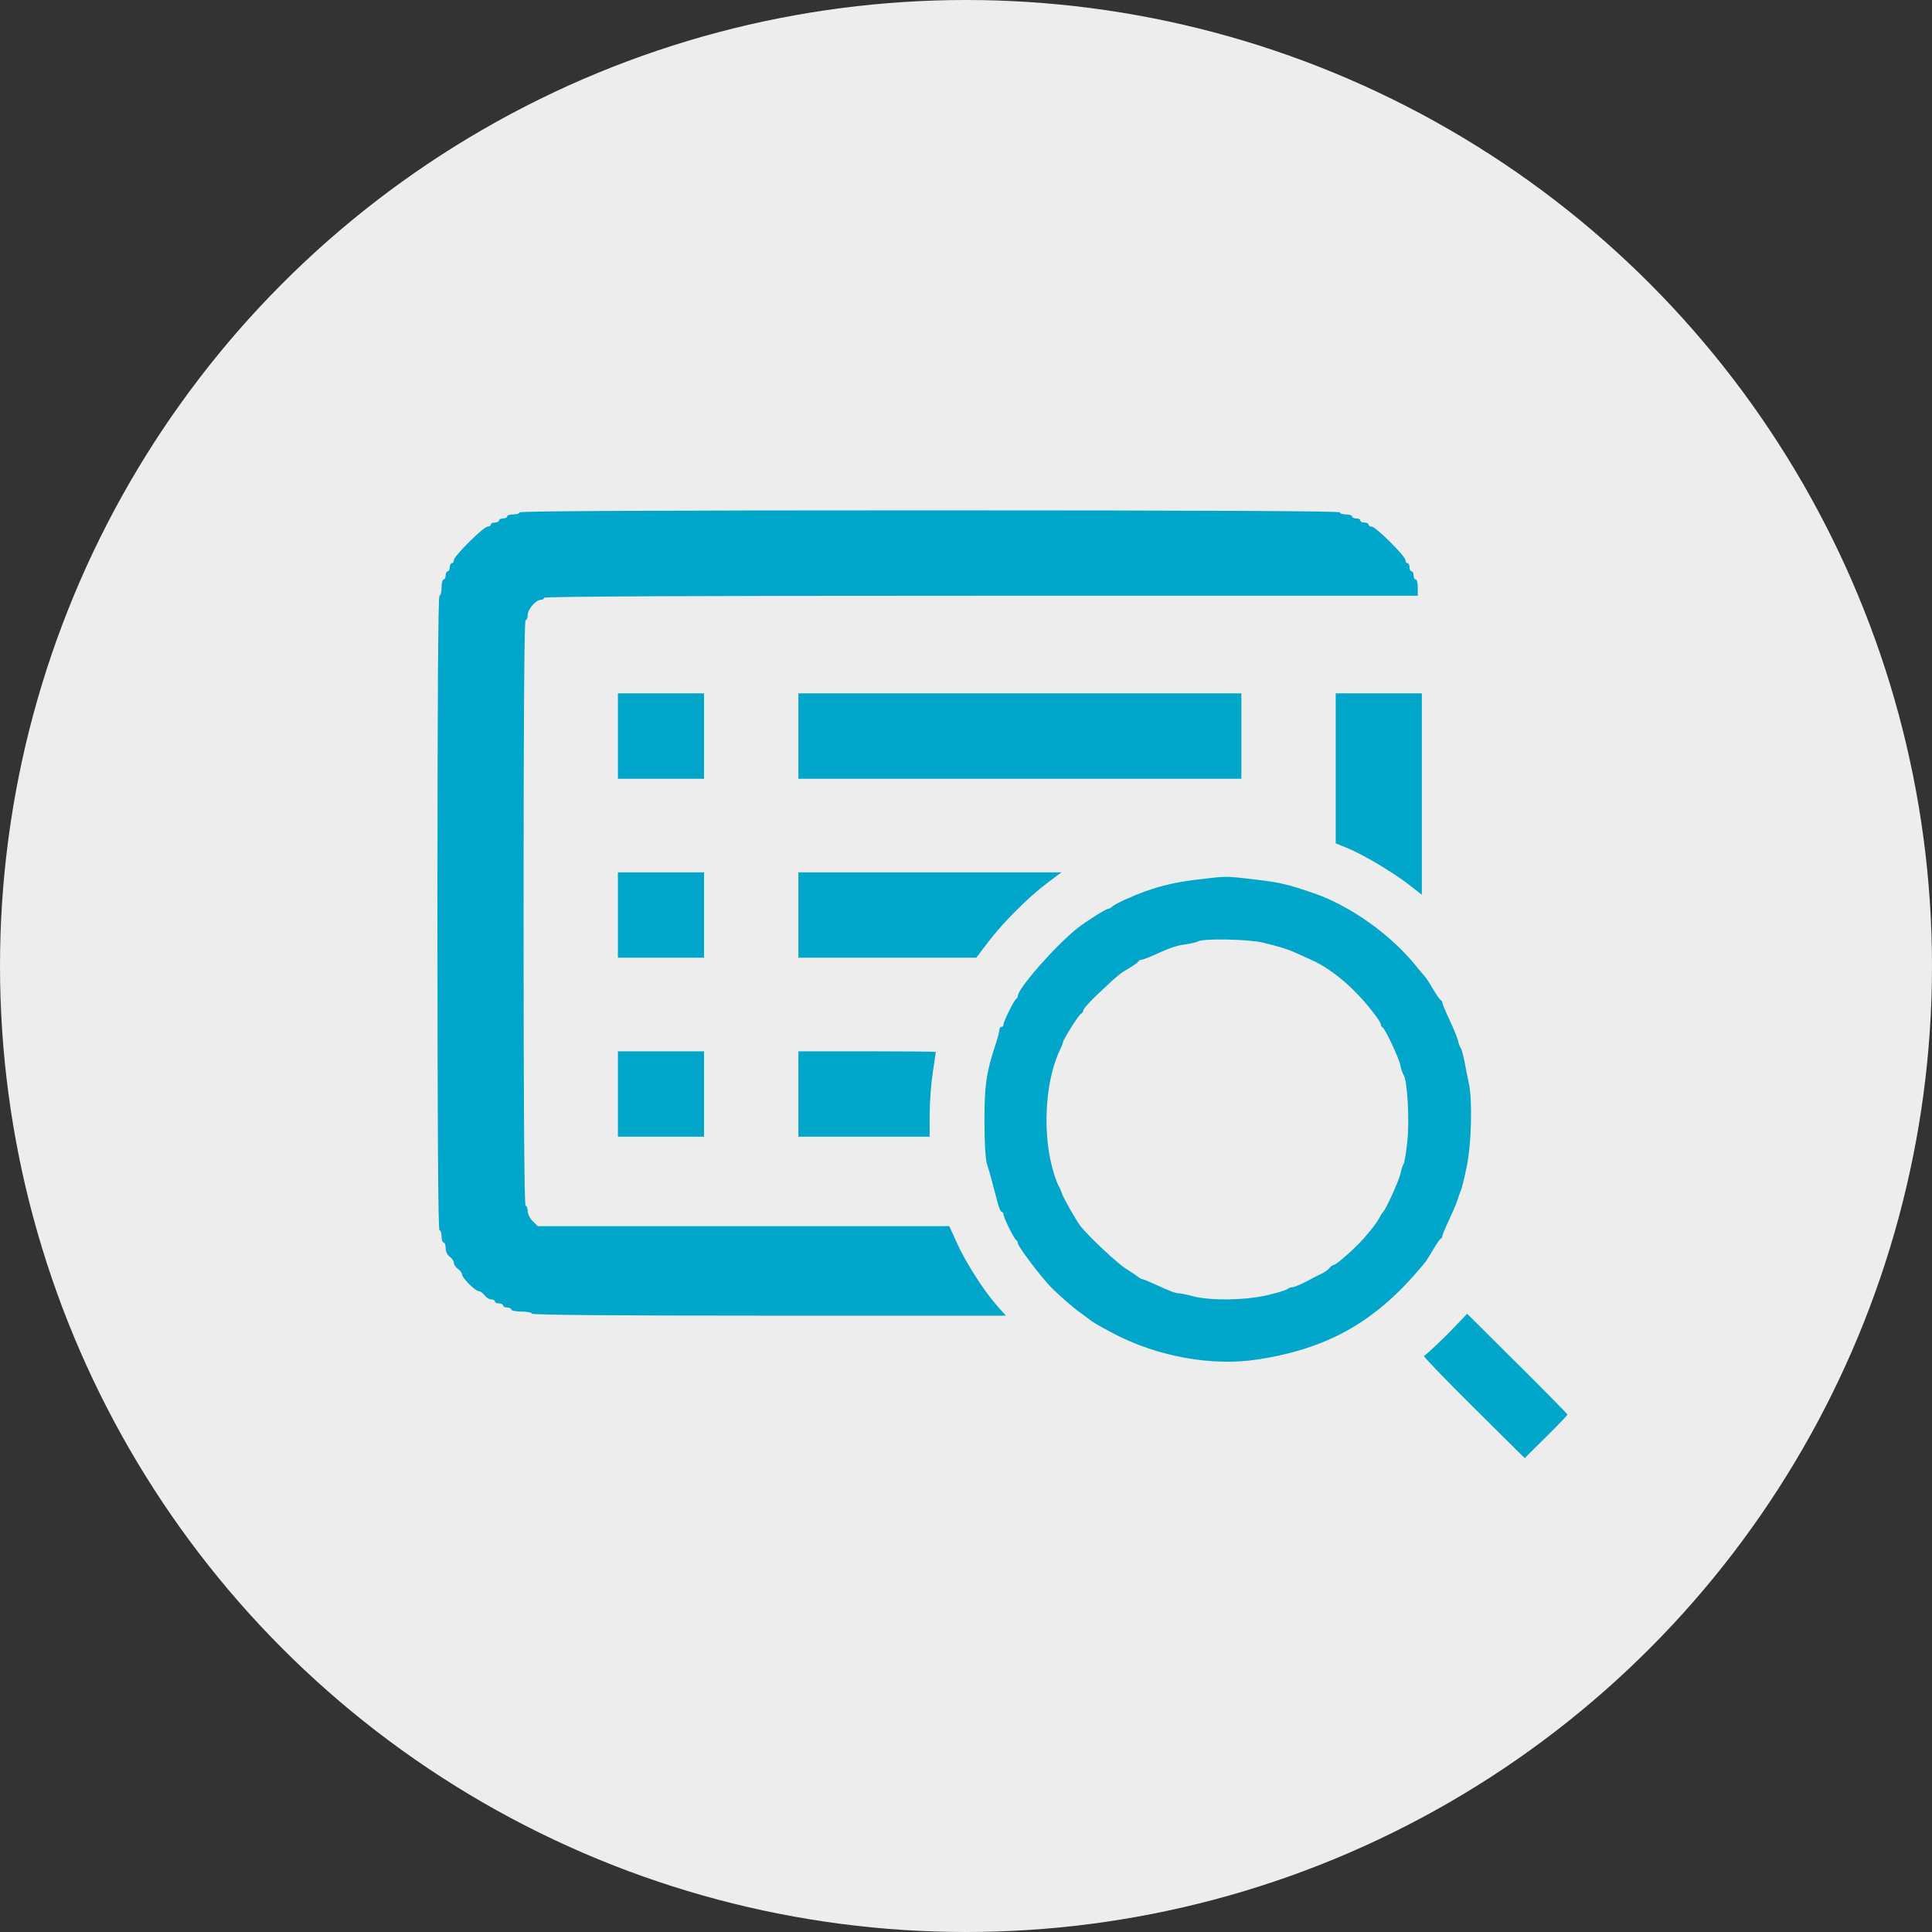 <svg width="53" height="53" viewBox="0 0 53 53" fill="none" xmlns="http://www.w3.org/2000/svg">
<rect x="0" y="0" width="53" height="53" fill="#333333" stroke="none"/>
<circle cx="26.5" cy="26.5" r="26.5" fill="#EDEDED"/>
<path fill-rule="evenodd" clip-rule="evenodd" d="M14.251 14.056C14.251 14.086 14.175 14.112 14.082 14.112C13.989 14.112 13.913 14.137 13.913 14.167C13.913 14.198 13.862 14.223 13.8 14.223C13.739 14.223 13.688 14.248 13.688 14.279C13.688 14.31 13.637 14.335 13.575 14.335C13.513 14.335 13.463 14.36 13.463 14.39C13.463 14.421 13.424 14.446 13.377 14.446C13.266 14.446 12.45 15.256 12.45 15.366C12.45 15.412 12.425 15.45 12.394 15.45C12.363 15.45 12.338 15.501 12.338 15.562C12.338 15.623 12.312 15.674 12.281 15.674C12.25 15.674 12.225 15.724 12.225 15.785C12.225 15.847 12.2 15.897 12.169 15.897C12.138 15.897 12.113 15.997 12.113 16.12C12.113 16.243 12.087 16.343 12.056 16.343C12.019 16.343 12 19.281 12 25.046C12 30.811 12.019 33.749 12.056 33.749C12.087 33.749 12.113 33.824 12.113 33.916C12.113 34.008 12.138 34.084 12.169 34.084C12.2 34.084 12.225 34.153 12.225 34.239C12.225 34.33 12.271 34.427 12.338 34.474C12.399 34.518 12.45 34.594 12.45 34.642C12.45 34.689 12.501 34.765 12.563 34.809C12.624 34.853 12.675 34.922 12.675 34.962C12.675 35.058 13.043 35.422 13.139 35.422C13.18 35.422 13.249 35.473 13.294 35.534C13.339 35.595 13.42 35.646 13.475 35.646C13.53 35.646 13.575 35.671 13.575 35.701C13.575 35.732 13.626 35.757 13.688 35.757C13.75 35.757 13.8 35.782 13.8 35.813C13.8 35.844 13.851 35.869 13.913 35.869C13.975 35.869 14.025 35.894 14.025 35.925C14.025 35.955 14.152 35.98 14.307 35.98C14.461 35.98 14.588 36.005 14.588 36.036C14.588 36.073 16.793 36.092 21.091 36.092H27.594L27.358 35.827C27.001 35.426 26.5 34.645 26.258 34.113L26.042 33.637H20.397H14.752L14.614 33.5C14.538 33.425 14.476 33.3 14.476 33.221C14.476 33.143 14.45 33.079 14.419 33.079C14.382 33.079 14.363 30.364 14.363 25.046C14.363 19.728 14.382 17.012 14.419 17.012C14.45 17.012 14.476 16.949 14.476 16.871C14.476 16.714 14.702 16.455 14.839 16.455C14.886 16.455 14.926 16.43 14.926 16.399C14.926 16.362 18.958 16.343 26.909 16.343H38.893V16.12C38.893 15.997 38.868 15.897 38.837 15.897C38.806 15.897 38.78 15.847 38.78 15.785C38.78 15.724 38.755 15.674 38.724 15.674C38.693 15.674 38.668 15.623 38.668 15.562C38.668 15.501 38.643 15.45 38.612 15.45C38.581 15.45 38.555 15.412 38.555 15.366C38.555 15.256 37.739 14.446 37.628 14.446C37.581 14.446 37.543 14.421 37.543 14.39C37.543 14.36 37.492 14.335 37.43 14.335C37.368 14.335 37.318 14.31 37.318 14.279C37.318 14.248 37.267 14.223 37.205 14.223C37.143 14.223 37.093 14.198 37.093 14.167C37.093 14.137 37.017 14.112 36.924 14.112C36.831 14.112 36.755 14.086 36.755 14.056C36.755 14.019 32.967 14 25.503 14C18.039 14 14.251 14.019 14.251 14.056ZM16.951 20.192V21.364H18.133H19.314V20.192V19.021H18.133H16.951V20.192ZM21.902 20.192V21.364H27.978H34.054V20.192V19.021H27.978H21.902V20.192ZM36.642 21.079V23.136L36.952 23.261C37.374 23.431 38.214 23.929 38.648 24.267L39.005 24.546V21.783V19.021H37.824H36.642V21.079ZM16.951 25.102V26.273H18.133H19.314V25.102V23.93H18.133H16.951V25.102ZM21.902 25.102V26.273H24.343H26.783L27.11 25.841C27.514 25.308 28.216 24.606 28.732 24.221L29.12 23.93H25.511H21.902V25.102ZM32.845 24.129C32.281 24.197 31.903 24.282 31.438 24.445C31.093 24.566 30.592 24.794 30.52 24.863C30.479 24.902 30.422 24.934 30.393 24.934C30.335 24.934 29.784 25.283 29.555 25.464C28.963 25.933 27.922 27.117 27.922 27.321C27.922 27.353 27.903 27.388 27.88 27.398C27.826 27.422 27.528 28.021 27.528 28.106C27.528 28.141 27.503 28.17 27.472 28.17C27.441 28.17 27.416 28.208 27.416 28.254C27.416 28.299 27.368 28.481 27.309 28.658C27.058 29.414 27.004 29.787 27.006 30.768C27.006 31.319 27.034 31.8 27.07 31.911C27.105 32.017 27.173 32.254 27.221 32.438C27.27 32.622 27.337 32.879 27.372 33.01C27.406 33.14 27.456 33.247 27.481 33.247C27.507 33.247 27.528 33.276 27.528 33.311C27.528 33.399 27.823 33.995 27.878 34.019C27.902 34.029 27.922 34.069 27.922 34.108C27.922 34.185 28.546 35.017 28.805 35.283C29.027 35.513 29.439 35.874 29.631 36.008C29.719 36.07 29.821 36.145 29.858 36.176C29.964 36.265 30.119 36.357 30.538 36.578C31.743 37.214 33.246 37.487 34.494 37.295C36.485 36.989 37.804 36.222 39.108 34.613C39.133 34.582 39.227 34.431 39.317 34.278C39.406 34.125 39.499 33.992 39.524 33.981C39.548 33.971 39.568 33.938 39.568 33.909C39.568 33.88 39.653 33.674 39.757 33.453C39.861 33.232 39.964 32.989 39.986 32.912C40.008 32.835 40.048 32.722 40.075 32.661C40.103 32.6 40.177 32.294 40.241 31.981C40.366 31.361 40.395 30.191 40.297 29.732C40.267 29.594 40.214 29.331 40.18 29.146C40.145 28.962 40.098 28.787 40.075 28.756C40.052 28.725 40.017 28.63 39.996 28.544C39.975 28.459 39.871 28.203 39.763 27.975C39.656 27.748 39.568 27.537 39.568 27.508C39.568 27.478 39.548 27.446 39.524 27.436C39.499 27.425 39.406 27.291 39.316 27.138C39.227 26.985 39.127 26.83 39.093 26.794C39.06 26.759 38.945 26.621 38.837 26.488C38.148 25.636 37.043 24.851 36.052 24.507C35.343 24.261 35.108 24.206 34.409 24.125C33.594 24.031 33.672 24.03 32.845 24.129ZM34.627 25.855C35.103 25.968 35.333 26.041 35.602 26.164C35.725 26.221 35.89 26.295 35.967 26.329C36.329 26.486 36.767 26.8 37.142 27.172C37.469 27.496 37.88 28.016 37.88 28.106C37.88 28.136 37.899 28.169 37.922 28.179C37.994 28.211 38.377 29.023 38.417 29.23C38.438 29.337 38.477 29.451 38.502 29.483C38.606 29.611 38.67 30.704 38.609 31.294C38.576 31.614 38.528 31.902 38.504 31.934C38.479 31.966 38.442 32.079 38.421 32.186C38.387 32.366 38.017 33.183 37.941 33.247C37.923 33.262 37.873 33.343 37.83 33.426C37.752 33.575 37.452 33.945 37.23 34.165C36.963 34.429 36.644 34.697 36.596 34.697C36.567 34.697 36.51 34.737 36.469 34.787C36.428 34.836 36.342 34.9 36.279 34.928C36.216 34.957 36.025 35.054 35.855 35.145C35.685 35.235 35.506 35.309 35.458 35.31C35.41 35.31 35.347 35.334 35.318 35.362C35.288 35.39 35.041 35.466 34.767 35.53C34.161 35.671 33.222 35.686 32.741 35.562C32.563 35.516 32.378 35.478 32.33 35.478C32.245 35.478 32.068 35.41 31.601 35.194C31.474 35.136 31.352 35.088 31.331 35.088C31.31 35.088 31.262 35.062 31.225 35.031C31.188 34.999 31.03 34.894 30.876 34.796C30.639 34.648 29.831 33.886 29.637 33.629C29.511 33.462 29.168 32.858 29.13 32.736C29.108 32.664 29.071 32.58 29.049 32.549C29.026 32.519 28.968 32.368 28.919 32.215C28.586 31.174 28.654 29.696 29.077 28.803C29.122 28.706 29.16 28.614 29.16 28.597C29.16 28.528 29.578 27.86 29.647 27.819C29.689 27.794 29.722 27.744 29.722 27.707C29.722 27.669 29.919 27.456 30.158 27.231C30.703 26.722 30.715 26.712 30.988 26.551C31.112 26.477 31.222 26.398 31.232 26.373C31.242 26.349 31.277 26.329 31.31 26.329C31.343 26.329 31.474 26.282 31.601 26.225C32.111 25.994 32.25 25.946 32.514 25.908C32.665 25.887 32.827 25.848 32.873 25.822C33.017 25.741 34.242 25.765 34.627 25.855ZM16.951 30.011V31.183H18.133H19.314V30.011V28.84H18.133H16.951V30.011ZM21.902 30.011V31.183H23.702H25.503L25.503 30.583C25.503 30.253 25.541 29.734 25.587 29.43C25.634 29.126 25.672 28.869 25.672 28.858C25.672 28.848 24.823 28.84 23.787 28.84H21.902V30.011ZM40.006 36.295C39.682 36.64 39.122 37.176 39.063 37.197C39.037 37.206 39.648 37.84 40.421 38.607L41.826 40L42.413 39.419C42.736 39.1 43 38.824 43 38.806C43 38.789 42.381 38.159 41.623 37.407L40.247 36.039L40.006 36.295Z" fill="#00A6CA"/>
</svg>
